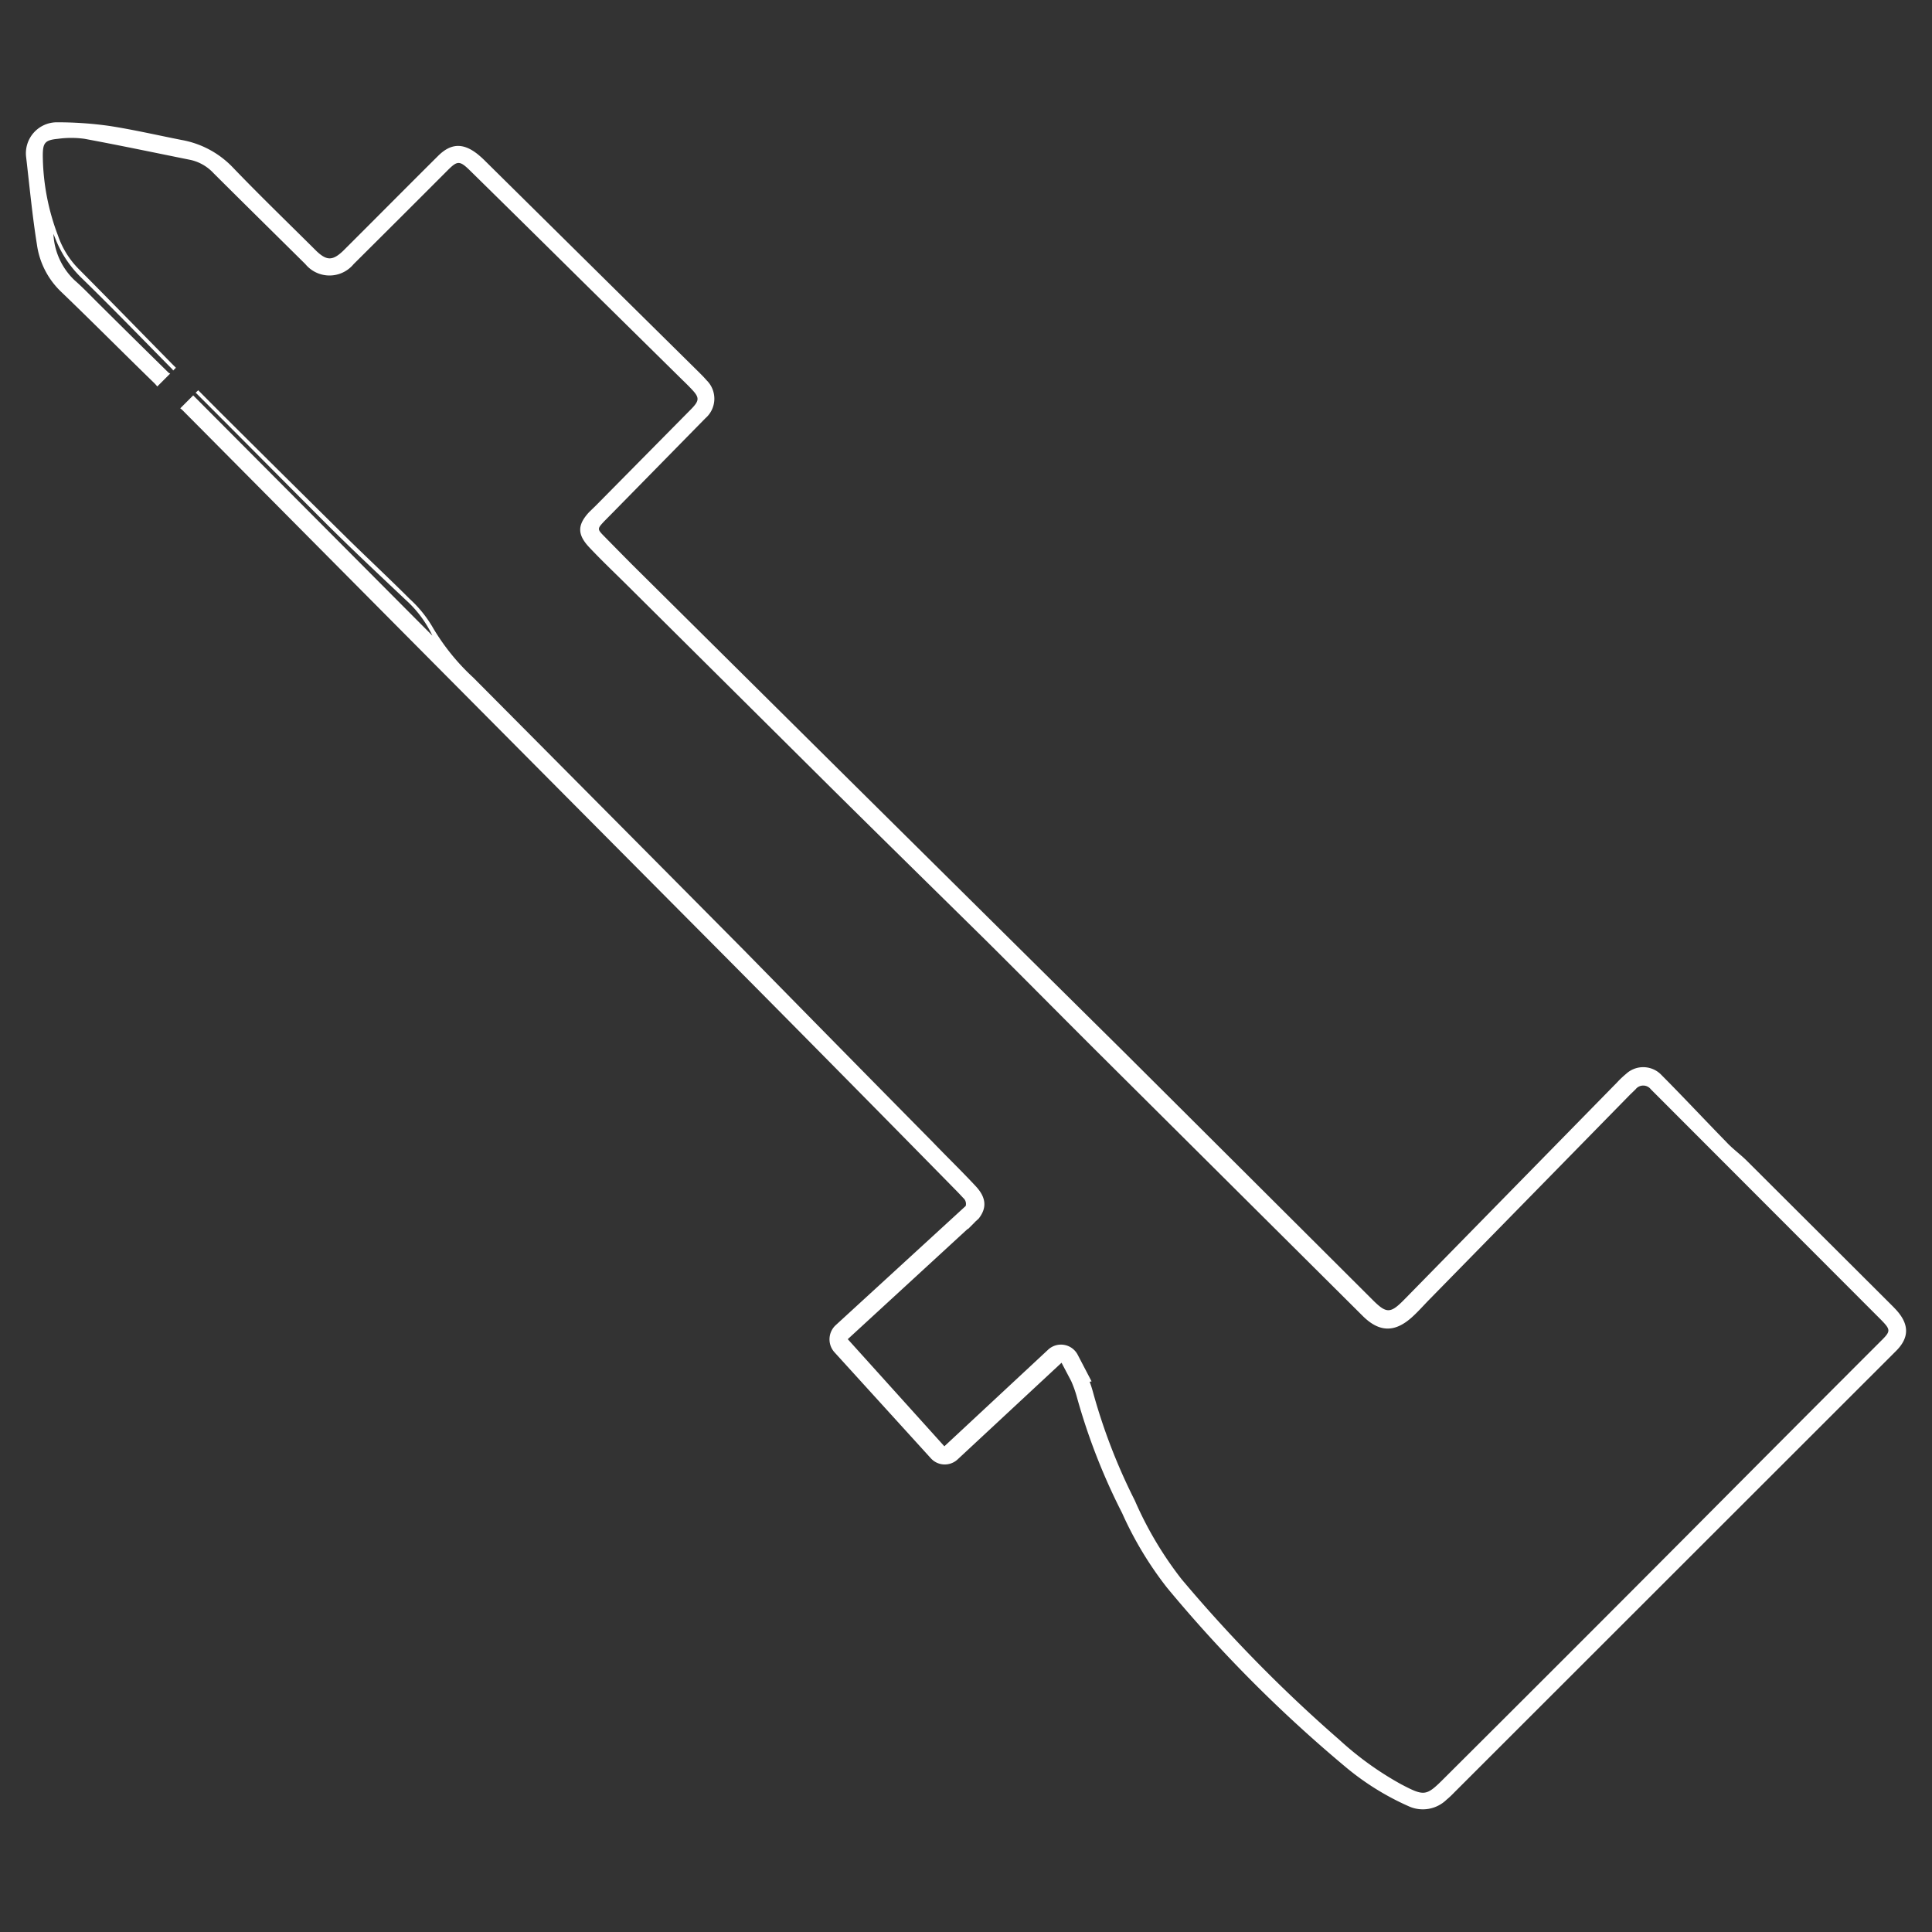 <svg id="Layer_1" data-name="Layer 1" xmlns="http://www.w3.org/2000/svg" viewBox="0 0 200 200"><rect x="0" y="0" width="200" height="200" fill="#333333" stroke="none"/><title>Circuits</title><path d="M196.32,135.63c-.19-.21-.4-.42-.6-.62q-7.43-7.41-14.86-14.82c-.69-.69-1.5-1.26-2.18-2-2.23-2.28-4.41-4.62-6.66-6.88a2.61,2.61,0,0,0-3.68-.15,9.68,9.68,0,0,0-.94.89l-22,22.45c-1.48,1.51-1.87,1.51-3.37,0q-12.9-12.87-25.81-25.73Q101.71,94.41,87.17,80L65.41,58.42Q64,57,62.56,55.53c-.75-.76-.74-.79,0-1.58l.85-.86q4.81-4.9,9.62-9.8a2.67,2.67,0,0,0,.11-3.93c-.28-.33-.59-.63-.9-.94l-9.92-9.8L50.25,16.69a10,10,0,0,0-.83-.75c-1.48-1.16-2.74-1.12-4.06.19-3.29,3.27-6.55,6.56-9.83,9.83C34.44,27,33.83,27,32.77,26c-2.9-2.89-5.84-5.72-8.67-8.67a9.66,9.66,0,0,0-5.3-2.84c-2.48-.49-5-1.07-7.45-1.45a38.3,38.3,0,0,0-5.4-.38,3.21,3.21,0,0,0-3.24,3.64c.35,3,.63,6,1.11,9a8.35,8.35,0,0,0,2.44,4.84c3.24,3.11,6.4,6.3,9.62,9.43a3.57,3.57,0,0,1,.4.44l1.34-1.34a.55.55,0,0,1-.17-.09q-3.6-3.53-7.18-7.09c-.84-.83-1.65-1.69-2.53-2.46a7.07,7.07,0,0,1-2.21-4.82l.28.69a11.56,11.56,0,0,0,2.7,3.94c3.17,3.09,6.25,6.27,9.36,9.42a.42.42,0,0,1,.05.1l.29-.29-.39-.39c-3.21-3.26-6.4-6.54-9.63-9.79A9.11,9.11,0,0,1,6,24.38a23.78,23.78,0,0,1-1.57-8.26c0-1.34.22-1.62,1.57-1.75a10.07,10.07,0,0,1,2.75,0c3.67.68,7.33,1.45,11,2.19a4.61,4.61,0,0,1,2.35,1.36c3.16,3.15,6.34,6.28,9.51,9.42a3.24,3.24,0,0,0,5,0q4.87-4.84,9.72-9.7c1-1,1.24-1.05,2.31,0q5.7,5.6,11.38,11.22L70.57,39.26c.33.32.66.64,1,1,.85.89.85,1.19,0,2.07l-9.88,10L61,53c-1.25,1.34-1.25,2.33,0,3.66s2.6,2.61,3.91,3.91q10.57,10.5,21.14,21c5.31,5.26,10.65,10.5,16,15.77,3.76,3.73,7.48,7.5,11.23,11.24l27.79,27.65c1.69,1.68,3.29,1.74,5.07.15.66-.59,1.25-1.27,1.88-1.91l20.73-21.16.56-.54a1,1,0,0,1,1.59,0l.55.55,22.76,22.79.43.43c1.12,1.14,1.13,1.24,0,2.35q-10,10-20,20.06Q162.16,171.48,149.59,184c-1.94,1.94-2.08,2-4.54.71a32.93,32.93,0,0,1-6.36-4.57,150.12,150.12,0,0,1-16.38-16.67,37.6,37.6,0,0,1-4.83-8.13,60.27,60.27,0,0,1-4.34-11.25c-.1-.36-.21-.71-.34-1.05L113,143l-1.44-2.76a1.95,1.95,0,0,0-3.06-.52l-10.74,10-10-11.09,12.41-11.41.05,0,.61-.61.13-.14.35-.32,0,0c.86-1.09.8-2.17-.29-3.34-1.45-1.56-3-3.06-4.46-4.58Q86.74,108.28,77,98.35,63,84.23,49,70.15a22.72,22.72,0,0,1-4.29-5.35A12.49,12.49,0,0,0,42.41,62c-2-2-4.13-4-6.18-6q-6.76-6.67-13.49-13.37l-2.22-2.23-.27.26.08.06C24.9,45.28,29.45,49.89,34,54.44c2.61,2.59,5.3,5.11,8,7.66a11.75,11.75,0,0,1,2.76,3.7L20,40.93h0l-1.34,1.34a2,2,0,0,1,.28.24c.93.94,1.87,1.88,2.8,2.82Q48.75,72.55,75.81,99.77,87.43,111.48,99,123.26q.36.37.71.75a.81.81,0,0,1,.26.83L86.48,137.21a2,2,0,0,0-.12,2.75l10,11a1.93,1.93,0,0,0,1.37.64h.08a1.94,1.94,0,0,0,1.33-.53l10.75-10,1,1.9a11.58,11.58,0,0,1,.59,1.66,64.07,64.07,0,0,0,4.68,12,36.94,36.94,0,0,0,4.66,7.74,143.06,143.06,0,0,0,18.37,18.46,27.51,27.51,0,0,0,6.63,4.15,3.52,3.52,0,0,0,3.92-.67c.29-.24.56-.5.82-.77l45.69-45.66C197.65,138.5,197.67,137.13,196.32,135.63Z" fill="#fff"/></svg>